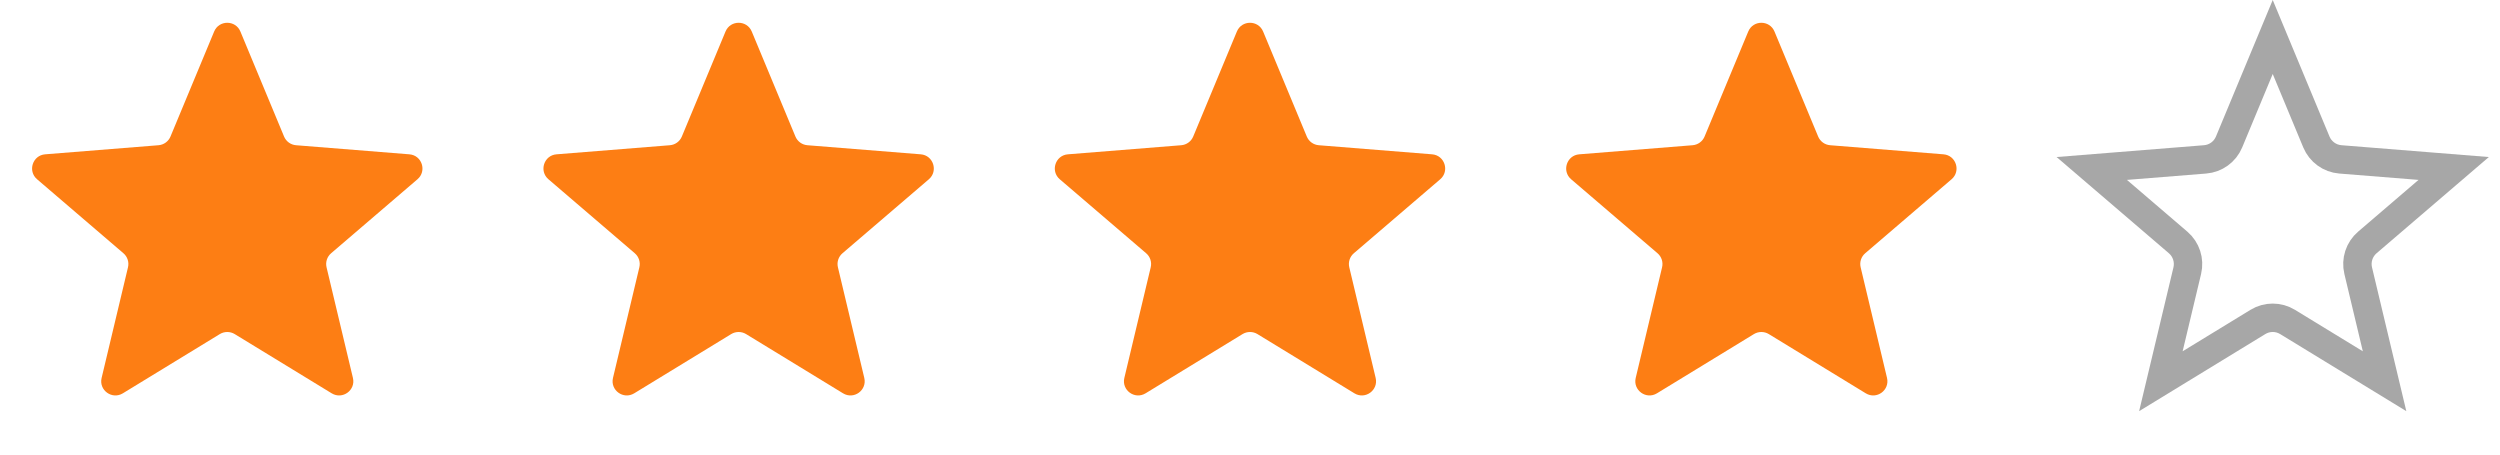 <svg width="88" height="16" viewBox="0 0 88 16" fill="none" xmlns="http://www.w3.org/2000/svg">
<path d="M80 1.302L81.537 4.998C81.681 5.344 82.007 5.58 82.38 5.61L86.37 5.93L83.331 8.534C83.046 8.778 82.921 9.161 83.008 9.526L83.937 13.419L80.521 11.332C80.201 11.137 79.799 11.137 79.479 11.332L76.063 13.419L76.992 9.526C77.079 9.161 76.954 8.778 76.669 8.534L73.63 5.93L77.62 5.61C77.993 5.58 78.319 5.344 78.463 4.998L80 1.302Z" stroke="#A7A7A7"/>
<path d="M61.538 1.11C61.709 0.699 62.291 0.699 62.462 1.11L63.999 4.806C64.071 4.979 64.234 5.097 64.42 5.112L68.41 5.432C68.853 5.467 69.033 6.021 68.695 6.31L65.656 8.914C65.513 9.036 65.451 9.227 65.495 9.41L66.423 13.303C66.526 13.735 66.056 14.077 65.676 13.845L62.261 11.759C62.101 11.662 61.899 11.662 61.739 11.759L58.324 13.845C57.944 14.077 57.474 13.735 57.577 13.303L58.505 9.41C58.549 9.227 58.487 9.036 58.344 8.914L55.304 6.31C54.967 6.021 55.147 5.467 55.59 5.432L59.58 5.112C59.766 5.097 59.929 4.979 60.001 4.806L61.538 1.11Z" fill="#FD7E14"/>
<path d="M43.538 1.11C43.709 0.699 44.291 0.699 44.462 1.11L45.999 4.806C46.071 4.979 46.234 5.097 46.42 5.112L50.41 5.432C50.853 5.467 51.033 6.021 50.696 6.31L47.656 8.914C47.513 9.036 47.451 9.227 47.495 9.41L48.423 13.303C48.526 13.735 48.056 14.077 47.676 13.845L44.261 11.759C44.101 11.662 43.899 11.662 43.739 11.759L40.324 13.845C39.944 14.077 39.474 13.735 39.577 13.303L40.505 9.41C40.549 9.227 40.487 9.036 40.344 8.914L37.304 6.31C36.967 6.021 37.147 5.467 37.59 5.432L41.58 5.112C41.766 5.097 41.929 4.979 42.001 4.806L43.538 1.11Z" fill="#FD7E14"/>
<path d="M25.538 1.11C25.709 0.699 26.291 0.699 26.462 1.11L27.999 4.806C28.071 4.979 28.234 5.097 28.42 5.112L32.41 5.432C32.853 5.467 33.033 6.021 32.696 6.31L29.656 8.914C29.513 9.036 29.451 9.227 29.495 9.41L30.423 13.303C30.526 13.735 30.056 14.077 29.676 13.845L26.261 11.759C26.101 11.662 25.899 11.662 25.739 11.759L22.324 13.845C21.944 14.077 21.474 13.735 21.577 13.303L22.505 9.41C22.549 9.227 22.487 9.036 22.344 8.914L19.305 6.31C18.967 6.021 19.146 5.467 19.59 5.432L23.58 5.112C23.766 5.097 23.929 4.979 24.001 4.806L25.538 1.11Z" fill="#FD7E14"/>
<path d="M7.538 1.11C7.709 0.699 8.291 0.699 8.462 1.11L9.999 4.806C10.071 4.979 10.234 5.097 10.42 5.112L14.41 5.432C14.854 5.467 15.033 6.021 14.695 6.31L11.656 8.914C11.513 9.036 11.451 9.227 11.495 9.41L12.423 13.303C12.527 13.735 12.056 14.077 11.676 13.845L8.261 11.759C8.101 11.662 7.899 11.662 7.739 11.759L4.324 13.845C3.944 14.077 3.473 13.735 3.577 13.303L4.505 9.41C4.549 9.227 4.487 9.036 4.344 8.914L1.305 6.31C0.967 6.021 1.147 5.467 1.59 5.432L5.58 5.112C5.766 5.097 5.929 4.979 6.001 4.806L7.538 1.11Z" fill="#FD7E14"/>
</svg>
